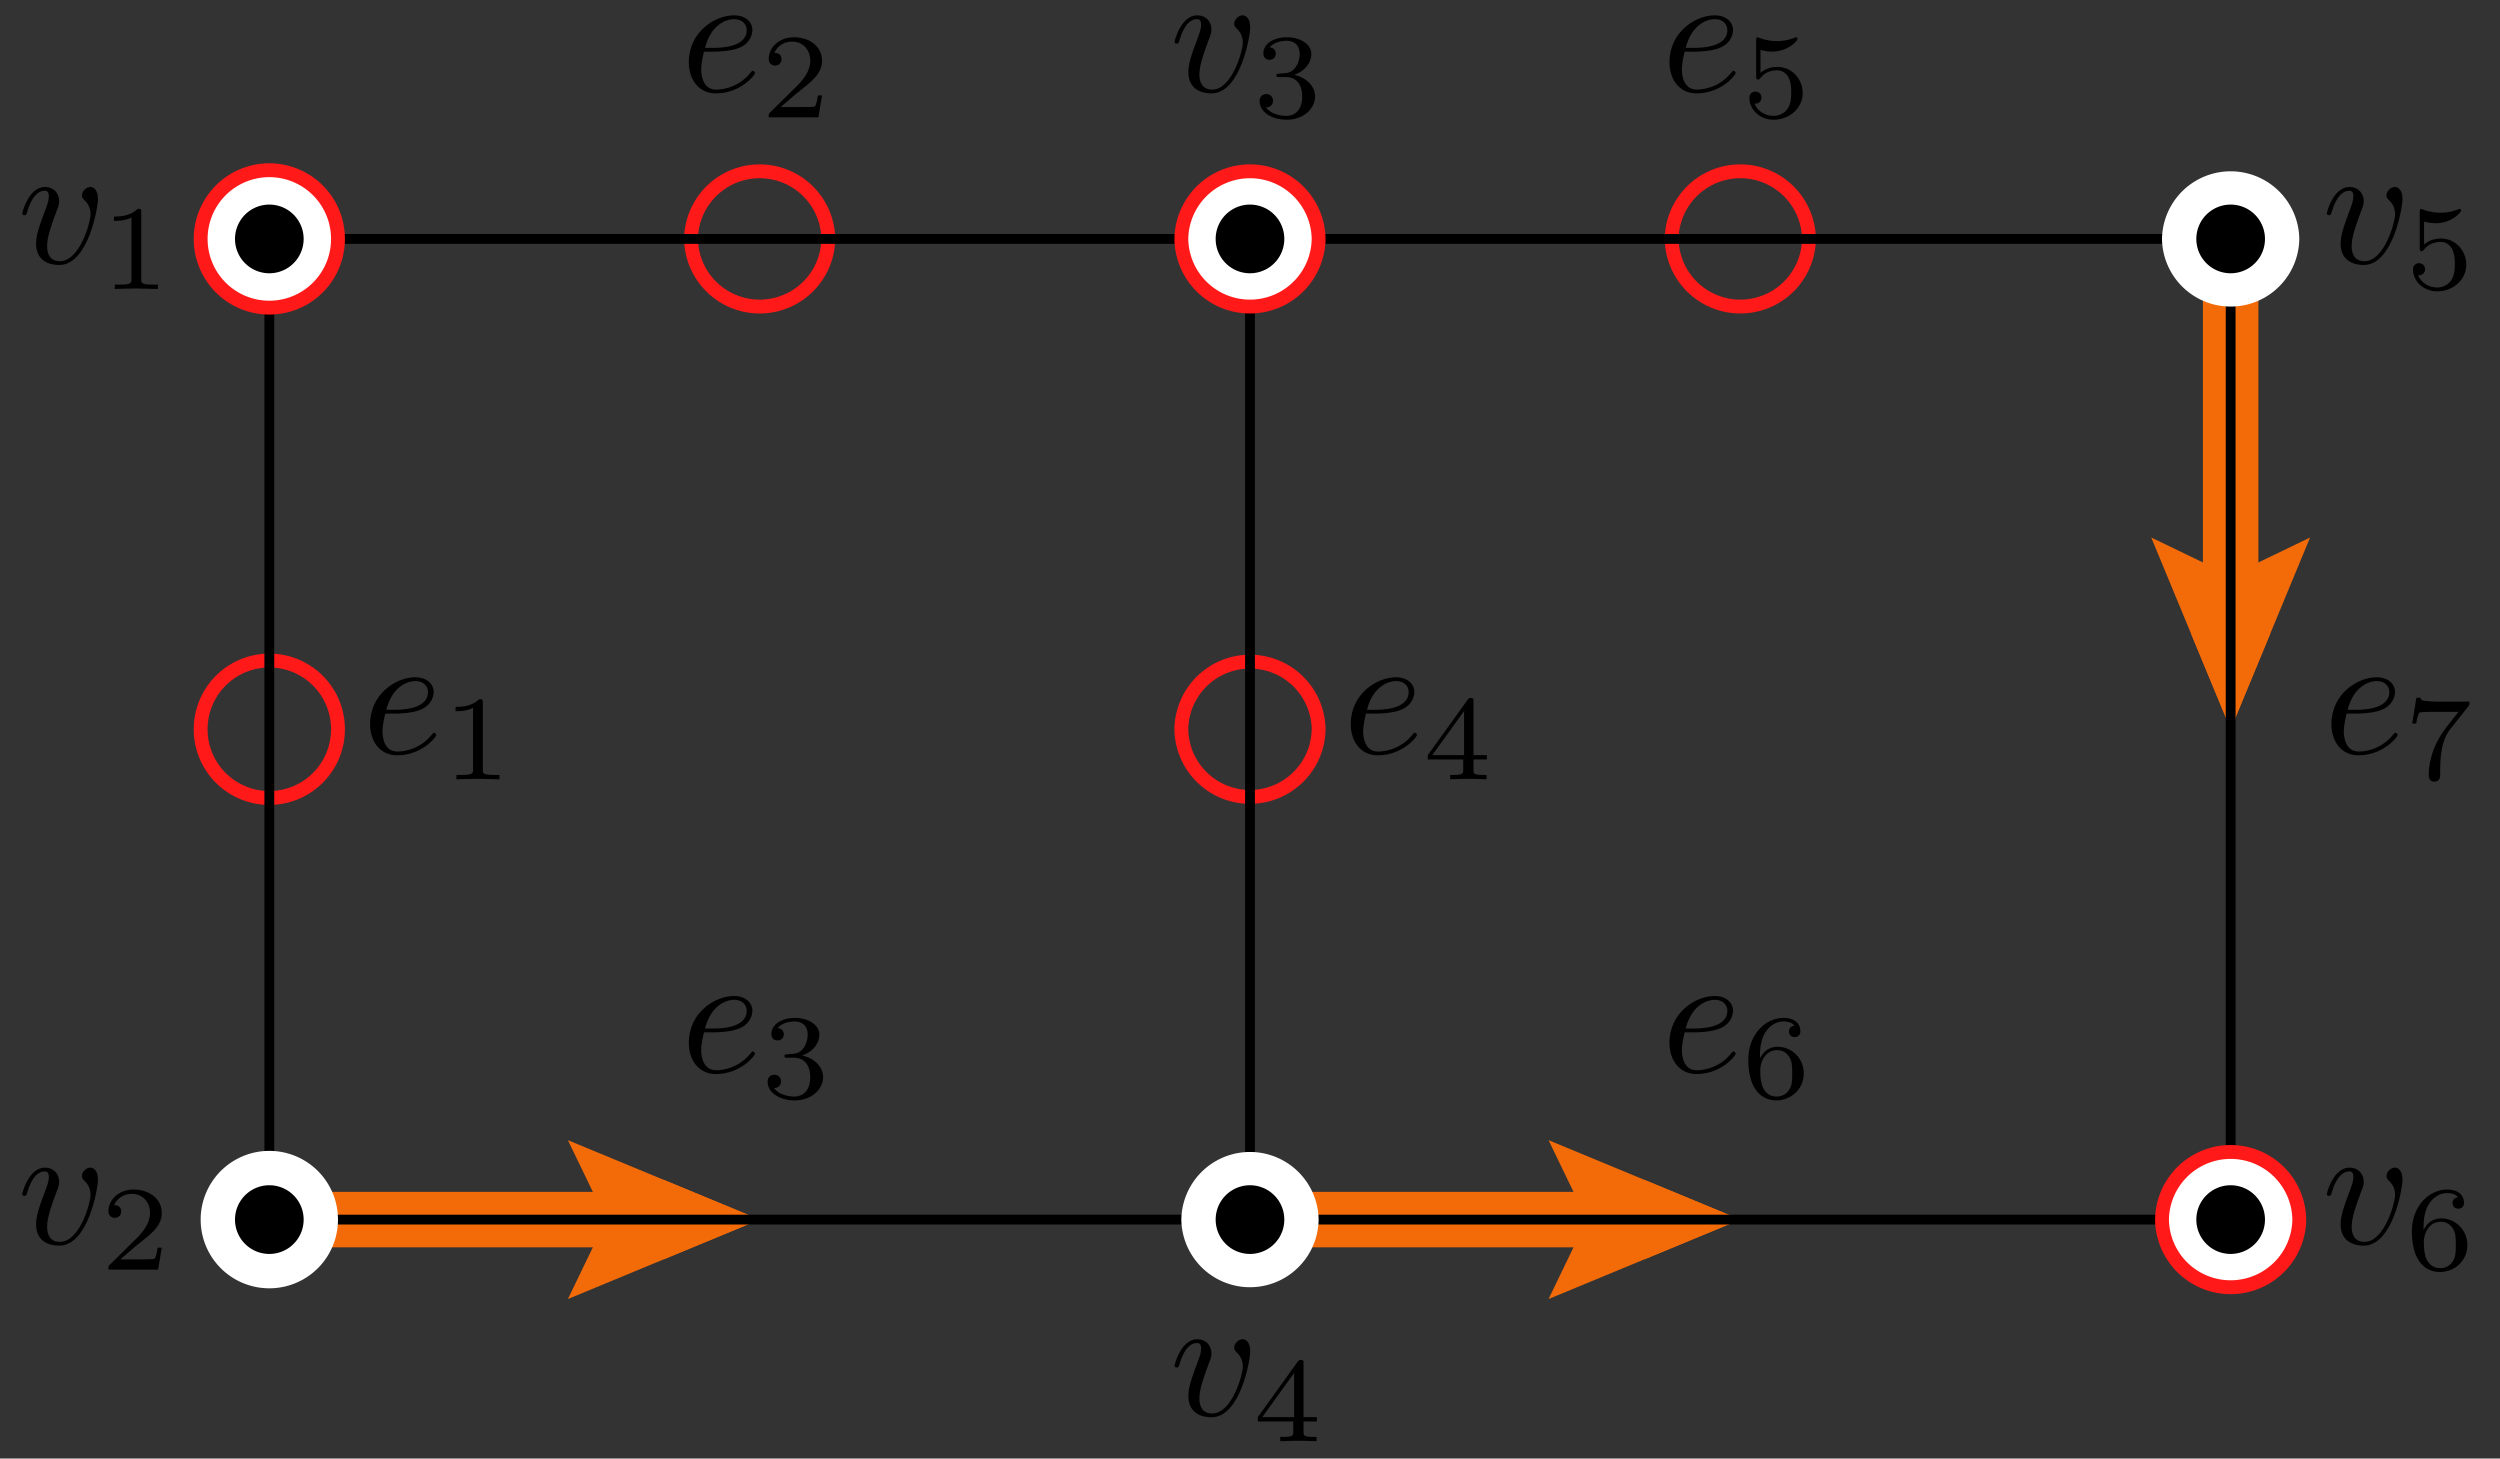<?xml version="1.0" encoding="utf-8"?>
<svg xmlns="http://www.w3.org/2000/svg" y="-13.813pt" version="1.1" fill="none" stroke-miterlimit="10" width="144.527pt" x="-15.57pt" stroke-width="0.567" viewBox="-15.57 -13.813 144.527 84.319" height="84.319pt">
 <rect x="-15.57" y="-13.813" width="144.527" height="84.319" fill="#333333" stroke="none"/>
 <g stroke-width="0.802">
  <path stroke="#ff1919" d="M3.969 28.346L3.969 28.34A3.969 3.969 0 0 0 -3.969 28.346A3.969 3.969 0 0 0 3.969 28.353Z"/>
 </g>
 <path stroke="black" d="M0 -0L0 56.693"/>
 <g transform="matrix(1,0,0,1,9.921,28.346)">
  <path fill="black" d="M-4.096 1.398M-2.691 -0.904C-2.402 -0.904 -1.665 -0.924 -1.167 -1.133C-0.469 -1.432 -0.42 -2.02 -0.42 -2.159C-0.42 -2.597 -0.798 -3.006 -1.486 -3.006C-2.591 -3.006 -4.096 -2.04 -4.096 -0.296C-4.096 0.72 -3.508 1.507 -2.532 1.507C-1.107 1.507 -0.27 0.451 -0.27 0.332C-0.27 0.272 -0.33 0.202 -0.39 0.202C-0.44 0.202 -0.459 0.222 -0.519 0.302C-1.306 1.288 -2.392 1.288 -2.512 1.288C-3.289 1.288 -3.379 0.451 -3.379 0.132C-3.379 0.013 -3.369 -0.296 -3.219 -0.904ZM-3.219 -0.904M-3.159 -1.123C-2.771 -2.637 -1.745 -2.787 -1.486 -2.787C-1.017 -2.787 -0.748 -2.498 -0.748 -2.159C-0.748 -1.123 -2.342 -1.123 -2.751 -1.123ZM-2.751 -1.123"/>
  <path fill="black" d="M0.845 2.892M2.421 -1.543C2.421 -1.732 2.407 -1.739 2.212 -1.739C1.765 -1.299 1.131 -1.292 0.845 -1.292L0.845 -1.041C1.012 -1.041 1.473 -1.041 1.856 -1.237L1.856 2.32C1.856 2.55 1.856 2.641 1.159 2.641L0.894 2.641L0.894 2.892C1.019 2.885 1.877 2.864 2.135 2.864C2.351 2.864 3.23 2.885 3.383 2.892L3.383 2.641L3.118 2.641C2.421 2.641 2.421 2.55 2.421 2.32ZM2.421 2.32"/>
 </g>
 <g stroke-width="0.802">
  <path stroke="#ff1919" d="M32.315 -0L32.315 -0.007A3.969 3.969 0 0 0 24.378 -2.24837e-15A3.969 3.969 0 0 0 32.315 0.007Z"/>
 </g>
 <path stroke="black" d="M0 -0L56.693 -0"/>
 <g transform="matrix(1,0,0,1,28.346,-9.921)">
  <path fill="black" d="M-4.096 1.398M-2.691 -0.904C-2.402 -0.904 -1.665 -0.924 -1.167 -1.133C-0.469 -1.432 -0.42 -2.02 -0.42 -2.159C-0.42 -2.597 -0.798 -3.006 -1.486 -3.006C-2.591 -3.006 -4.096 -2.04 -4.096 -0.296C-4.096 0.72 -3.508 1.507 -2.532 1.507C-1.107 1.507 -0.27 0.451 -0.27 0.332C-0.27 0.272 -0.33 0.202 -0.39 0.202C-0.44 0.202 -0.459 0.222 -0.519 0.302C-1.306 1.288 -2.392 1.288 -2.512 1.288C-3.289 1.288 -3.379 0.451 -3.379 0.132C-3.379 0.013 -3.369 -0.296 -3.219 -0.904ZM-3.219 -0.904M-3.159 -1.123C-2.771 -2.637 -1.745 -2.787 -1.486 -2.787C-1.017 -2.787 -0.748 -2.498 -0.748 -2.159C-0.748 -1.123 -2.342 -1.123 -2.751 -1.123ZM-2.751 -1.123"/>
  <path fill="black" d="M0.524 2.892M3.607 1.623L3.369 1.623C3.349 1.776 3.279 2.188 3.188 2.257C3.132 2.299 2.595 2.299 2.498 2.299L1.215 2.299C1.947 1.651 2.191 1.455 2.609 1.128C3.125 0.716 3.607 0.284 3.607 -0.379C3.607 -1.223 2.867 -1.739 1.975 -1.739C1.11 -1.739 0.524 -1.132 0.524 -0.49C0.524 -0.135 0.824 -0.1 0.894 -0.1C1.061 -0.1 1.263 -0.218 1.263 -0.469C1.263 -0.595 1.215 -0.839 0.852 -0.839C1.068 -1.334 1.542 -1.488 1.87 -1.488C2.567 -1.488 2.93 -0.944 2.93 -0.379C2.93 0.228 2.498 0.709 2.275 0.96L0.594 2.62C0.524 2.683 0.524 2.697 0.524 2.892L3.397 2.892ZM3.397 2.892"/>
 </g>
 <g stroke-width="3.207">
  <path stroke="#f36b08" d="M0 56.693L19.477 56.693"/>
  <g stroke-linecap="butt" stroke-dasharray="none">
   <path fill="#f36b08" d="M22.803 54.397L28.346 56.693L22.803 58.989L23.912 56.693Z"/>
  </g>
  <g stroke-linecap="butt" stroke-dasharray="none">
   <path fill="#f36b08" d="M17.26 52.101L28.346 56.693L17.26 61.285L19.477 56.693Z"/>
  </g>
 </g>
 <path stroke="black" d="M0 56.693L56.693 56.693"/>
 <g transform="matrix(1,0,0,1,28.346,46.772)">
  <path fill="black" d="M-4.096 1.398M-2.691 -0.904C-2.402 -0.904 -1.665 -0.924 -1.167 -1.133C-0.469 -1.432 -0.42 -2.02 -0.42 -2.159C-0.42 -2.597 -0.798 -3.006 -1.486 -3.006C-2.591 -3.006 -4.096 -2.04 -4.096 -0.296C-4.096 0.72 -3.508 1.507 -2.532 1.507C-1.107 1.507 -0.27 0.451 -0.27 0.332C-0.27 0.272 -0.33 0.202 -0.39 0.202C-0.44 0.202 -0.459 0.222 -0.519 0.302C-1.306 1.288 -2.392 1.288 -2.512 1.288C-3.289 1.288 -3.379 0.451 -3.379 0.132C-3.379 0.013 -3.369 -0.296 -3.219 -0.904ZM-3.219 -0.904M-3.159 -1.123C-2.771 -2.637 -1.745 -2.787 -1.486 -2.787C-1.017 -2.787 -0.748 -2.498 -0.748 -2.159C-0.748 -1.123 -2.342 -1.123 -2.751 -1.123ZM-2.751 -1.123"/>
  <path fill="black" d="M0.461 2.892M1.989 0.563C2.533 0.563 2.923 0.939 2.923 1.685C2.923 2.55 2.421 2.808 2.017 2.808C1.738 2.808 1.124 2.732 0.831 2.32C1.159 2.306 1.235 2.076 1.235 1.93C1.235 1.706 1.068 1.546 0.852 1.546C0.657 1.546 0.461 1.665 0.461 1.95C0.461 2.606 1.187 3.031 2.03 3.031C3 3.031 3.669 2.383 3.669 1.685C3.669 1.141 3.223 0.598 2.456 0.437C3.188 0.172 3.453 -0.351 3.453 -0.776C3.453 -1.327 2.818 -1.739 2.044 -1.739C1.27 -1.739 0.678 -1.362 0.678 -0.804C0.678 -0.567 0.831 -0.435 1.04 -0.435C1.256 -0.435 1.396 -0.595 1.396 -0.79C1.396 -0.993 1.256 -1.139 1.04 -1.153C1.284 -1.46 1.765 -1.536 2.023 -1.536C2.337 -1.536 2.777 -1.383 2.777 -0.776C2.777 -0.483 2.679 -0.163 2.498 0.054C2.268 0.319 2.072 0.333 1.724 0.353C1.549 0.367 1.535 0.367 1.5 0.374C1.486 0.374 1.431 0.388 1.431 0.465C1.431 0.563 1.493 0.563 1.612 0.563ZM1.612 0.563"/>
 </g>
 <g stroke-width="0.802">
  <path stroke="#ff1919" d="M60.661 28.346L60.661 28.34A3.969 3.969 0 0 0 52.724 28.346A3.969 3.969 0 0 0 60.661 28.353Z"/>
 </g>
 <path stroke="black" d="M56.693 -0L56.693 56.693"/>
 <g transform="matrix(1,0,0,1,66.614,28.346)">
  <path fill="black" d="M-4.096 1.398M-2.691 -0.904C-2.402 -0.904 -1.665 -0.924 -1.167 -1.133C-0.469 -1.432 -0.42 -2.02 -0.42 -2.159C-0.42 -2.597 -0.798 -3.006 -1.486 -3.006C-2.591 -3.006 -4.096 -2.04 -4.096 -0.296C-4.096 0.72 -3.508 1.507 -2.532 1.507C-1.107 1.507 -0.27 0.451 -0.27 0.332C-0.27 0.272 -0.33 0.202 -0.39 0.202C-0.44 0.202 -0.459 0.222 -0.519 0.302C-1.306 1.288 -2.392 1.288 -2.512 1.288C-3.289 1.288 -3.379 0.451 -3.379 0.132C-3.379 0.013 -3.369 -0.296 -3.219 -0.904ZM-3.219 -0.904M-3.159 -1.123C-2.771 -2.637 -1.745 -2.787 -1.486 -2.787C-1.017 -2.787 -0.748 -2.498 -0.748 -2.159C-0.748 -1.123 -2.342 -1.123 -2.751 -1.123ZM-2.751 -1.123"/>
  <path fill="black" d="M0.357 2.892M3.774 1.748L3.774 1.497L3 1.497L3 -1.613C3 -1.76 3 -1.808 2.846 -1.808C2.763 -1.808 2.735 -1.808 2.665 -1.711L0.357 1.497L0.357 1.748L2.407 1.748L2.407 2.32C2.407 2.557 2.407 2.641 1.842 2.641L1.654 2.641L1.654 2.892C2.003 2.878 2.449 2.864 2.7 2.864C2.958 2.864 3.404 2.878 3.753 2.892L3.753 2.641L3.565 2.641C3 2.641 3 2.557 3 2.32L3 1.748ZM3 1.748M2.456 -1.055L2.456 1.497L0.615 1.497ZM0.615 1.497"/>
 </g>
 <g stroke-width="0.802">
  <path stroke="#ff1919" d="M89.008 -0L89.008 -0.007A3.969 3.969 0 0 0 81.071 -2.24837e-15A3.969 3.969 0 0 0 89.008 0.007Z"/>
 </g>
 <path stroke="black" d="M56.693 -0L113.386 -0"/>
 <g transform="matrix(1,0,0,1,85.039,-9.921)">
  <path fill="black" d="M-4.096 1.398M-2.691 -0.904C-2.402 -0.904 -1.665 -0.924 -1.167 -1.133C-0.469 -1.432 -0.42 -2.02 -0.42 -2.159C-0.42 -2.597 -0.798 -3.006 -1.486 -3.006C-2.591 -3.006 -4.096 -2.04 -4.096 -0.296C-4.096 0.72 -3.508 1.507 -2.532 1.507C-1.107 1.507 -0.27 0.451 -0.27 0.332C-0.27 0.272 -0.33 0.202 -0.39 0.202C-0.44 0.202 -0.459 0.222 -0.519 0.302C-1.306 1.288 -2.392 1.288 -2.512 1.288C-3.289 1.288 -3.379 0.451 -3.379 0.132C-3.379 0.013 -3.369 -0.296 -3.219 -0.904ZM-3.219 -0.904M-3.159 -1.123C-2.771 -2.637 -1.745 -2.787 -1.486 -2.787C-1.017 -2.787 -0.748 -2.498 -0.748 -2.159C-0.748 -1.123 -2.342 -1.123 -2.751 -1.123ZM-2.751 -1.123"/>
  <path fill="black" d="M0.524 2.892M1.166 -0.999C1.521 -0.909 1.731 -0.909 1.842 -0.909C2.763 -0.909 3.307 -1.536 3.307 -1.641C3.307 -1.718 3.258 -1.739 3.223 -1.739C3.209 -1.739 3.195 -1.739 3.167 -1.718C3 -1.655 2.63 -1.516 2.114 -1.516C1.919 -1.516 1.549 -1.529 1.096 -1.704C1.026 -1.739 1.012 -1.739 1.005 -1.739C0.915 -1.739 0.915 -1.662 0.915 -1.55L0.915 0.507C0.915 0.625 0.915 0.709 1.026 0.709C1.089 0.709 1.096 0.695 1.166 0.611C1.466 0.228 1.891 0.172 2.135 0.172C2.553 0.172 2.742 0.507 2.777 0.563C2.902 0.793 2.944 1.058 2.944 1.462C2.944 1.671 2.944 2.083 2.735 2.39C2.56 2.641 2.261 2.808 1.919 2.808C1.466 2.808 0.998 2.557 0.824 2.097C1.089 2.118 1.221 1.943 1.221 1.755C1.221 1.455 0.963 1.4 0.873 1.4C0.859 1.4 0.524 1.4 0.524 1.776C0.524 2.404 1.096 3.031 1.933 3.031C2.825 3.031 3.607 2.369 3.607 1.49C3.607 0.702 3.007 -0.023 2.142 -0.023C1.835 -0.023 1.473 0.054 1.166 0.319ZM1.166 0.319"/>
 </g>
 <g stroke-width="3.207">
  <path stroke="#f36b08" d="M56.693 56.693L76.17 56.693"/>
  <g stroke-linecap="butt" stroke-dasharray="none">
   <path fill="#f36b08" d="M79.496 54.397L85.039 56.693L79.496 58.989L80.605 56.693Z"/>
  </g>
  <g stroke-linecap="butt" stroke-dasharray="none">
   <path fill="#f36b08" d="M73.953 52.101L85.039 56.693L73.953 61.285L76.17 56.693Z"/>
  </g>
 </g>
 <path stroke="black" d="M56.693 56.693L113.386 56.693"/>
 <g transform="matrix(1,0,0,1,85.039,46.772)">
  <path fill="black" d="M-4.096 1.398M-2.691 -0.904C-2.402 -0.904 -1.665 -0.924 -1.167 -1.133C-0.469 -1.432 -0.42 -2.02 -0.42 -2.159C-0.42 -2.597 -0.798 -3.006 -1.486 -3.006C-2.591 -3.006 -4.096 -2.04 -4.096 -0.296C-4.096 0.72 -3.508 1.507 -2.532 1.507C-1.107 1.507 -0.27 0.451 -0.27 0.332C-0.27 0.272 -0.33 0.202 -0.39 0.202C-0.44 0.202 -0.459 0.222 -0.519 0.302C-1.306 1.288 -2.392 1.288 -2.512 1.288C-3.289 1.288 -3.379 0.451 -3.379 0.132C-3.379 0.013 -3.369 -0.296 -3.219 -0.904ZM-3.219 -0.904M-3.159 -1.123C-2.771 -2.637 -1.745 -2.787 -1.486 -2.787C-1.017 -2.787 -0.748 -2.498 -0.748 -2.159C-0.748 -1.123 -2.342 -1.123 -2.751 -1.123ZM-2.751 -1.123"/>
  <path fill="black" d="M0.461 2.892M1.131 0.611C1.131 0.04 1.18 -0.476 1.445 -0.902C1.682 -1.278 2.058 -1.536 2.505 -1.536C2.714 -1.536 2.993 -1.481 3.132 -1.292C2.958 -1.278 2.812 -1.16 2.812 -0.958C2.812 -0.783 2.93 -0.63 3.139 -0.63C3.349 -0.63 3.474 -0.769 3.474 -0.972C3.474 -1.376 3.181 -1.739 2.491 -1.739C1.486 -1.739 0.461 -0.818 0.461 0.681C0.461 2.487 1.312 3.031 2.079 3.031C2.93 3.031 3.669 2.383 3.669 1.469C3.669 0.584 2.965 -0.072 2.149 -0.072C1.591 -0.072 1.284 0.298 1.131 0.611ZM1.131 0.611M2.079 2.808C1.731 2.808 1.459 2.606 1.312 2.299C1.208 2.09 1.152 1.741 1.152 1.323C1.152 0.646 1.556 0.123 2.114 0.123C2.435 0.123 2.651 0.249 2.825 0.507C2.993 0.772 3 1.065 3 1.469C3 1.867 3 2.16 2.812 2.432C2.644 2.676 2.421 2.808 2.079 2.808ZM2.079 2.808"/>
 </g>
 <g stroke-width="3.207">
  <path stroke="#f36b08" d="M113.386 -0L113.386 19.477"/>
  <g stroke-linecap="butt" stroke-dasharray="none">
   <path fill="#f36b08" d="M115.682 22.803L113.386 28.346L111.09 22.803L113.386 23.912Z"/>
  </g>
  <g stroke-linecap="butt" stroke-dasharray="none">
   <path fill="#f36b08" d="M117.978 17.26L113.386 28.346L108.794 17.26L113.386 19.477Z"/>
  </g>
 </g>
 <path stroke="black" d="M113.386 -0L113.386 56.693"/>
 <g transform="matrix(1,0,0,1,123.307,28.346)">
  <path fill="black" d="M-4.096 1.398M-2.691 -0.904C-2.402 -0.904 -1.665 -0.924 -1.167 -1.133C-0.469 -1.432 -0.42 -2.02 -0.42 -2.159C-0.42 -2.597 -0.798 -3.006 -1.486 -3.006C-2.591 -3.006 -4.096 -2.04 -4.096 -0.296C-4.096 0.72 -3.508 1.507 -2.532 1.507C-1.107 1.507 -0.27 0.451 -0.27 0.332C-0.27 0.272 -0.33 0.202 -0.39 0.202C-0.44 0.202 -0.459 0.222 -0.519 0.302C-1.306 1.288 -2.392 1.288 -2.512 1.288C-3.289 1.288 -3.379 0.451 -3.379 0.132C-3.379 0.013 -3.369 -0.296 -3.219 -0.904ZM-3.219 -0.904M-3.159 -1.123C-2.771 -2.637 -1.745 -2.787 -1.486 -2.787C-1.017 -2.787 -0.748 -2.498 -0.748 -2.159C-0.748 -1.123 -2.342 -1.123 -2.751 -1.123ZM-2.751 -1.123"/>
  <path fill="black" d="M0.573 2.892M3.816 -1.32C3.885 -1.404 3.885 -1.418 3.885 -1.599L2.058 -1.599C1.779 -1.599 1.703 -1.606 1.452 -1.627C1.089 -1.655 1.075 -1.704 1.054 -1.822L0.817 -1.822L0.573 -0.33L0.81 -0.33C0.824 -0.435 0.894 -0.895 1.005 -0.965C1.061 -1.006 1.626 -1.006 1.731 -1.006L3.251 -1.006C3.028 -0.714 2.672 -0.281 2.526 -0.086C1.612 1.114 1.528 2.222 1.528 2.634C1.528 2.711 1.528 3.031 1.856 3.031C2.191 3.031 2.191 2.718 2.191 2.627L2.191 2.348C2.191 0.995 2.47 0.374 2.77 -0.002ZM2.77 -0.002"/>
 </g>
 <g>
  <path fill="#fff" d="M3.969 -0L3.969 -0.007A3.969 3.969 0 0 0 -3.969 -2.24837e-15A3.969 3.969 0 0 0 3.969 0.007Z"/>
 </g>
 <g stroke-width="0.802">
  <path stroke="#ff1919" d="M3.969 -0L3.969 -0.007A3.969 3.969 0 0 0 -3.969 -2.24837e-15A3.969 3.969 0 0 0 3.969 0.007Z"/>
 </g>
 <path fill="black" d="M1.984 -0L1.984 -0.003A1.984 1.984 0 0 0 -1.984 -1.12419e-15A1.984 1.984 0 0 0 1.984 0.003Z"/>
 <g transform="matrix(1,0,0,1,-9.921,-0)">
  <path fill="black" d="M-4.36 1.398M0.013 -2.309C0.013 -2.847 -0.246 -3.006 -0.425 -3.006C-0.674 -3.006 -0.913 -2.747 -0.913 -2.528C-0.913 -2.398 -0.863 -2.338 -0.754 -2.229C-0.545 -2.03 -0.415 -1.771 -0.415 -1.412C-0.415 -0.993 -1.023 1.288 -2.188 1.288C-2.697 1.288 -2.926 0.939 -2.926 0.421C-2.926 -0.137 -2.657 -0.864 -2.348 -1.691C-2.278 -1.86 -2.228 -2 -2.228 -2.189C-2.228 -2.637 -2.547 -3.006 -3.045 -3.006C-3.982 -3.006 -4.36 -1.561 -4.36 -1.472C-4.36 -1.372 -4.261 -1.372 -4.241 -1.372C-4.141 -1.372 -4.131 -1.392 -4.081 -1.551C-3.792 -2.558 -3.364 -2.787 -3.075 -2.787C-2.995 -2.787 -2.826 -2.787 -2.826 -2.468C-2.826 -2.219 -2.926 -1.95 -2.995 -1.771C-3.434 -0.615 -3.563 -0.157 -3.563 0.272C-3.563 1.348 -2.687 1.507 -2.228 1.507C-0.555 1.507 0.013 -1.79 0.013 -2.309ZM0.013 -2.309"/>
  <path fill="black" d="M0.94 2.892M2.516 -1.543C2.516 -1.732 2.502 -1.739 2.307 -1.739C1.861 -1.299 1.226 -1.292 0.94 -1.292L0.94 -1.041C1.107 -1.041 1.568 -1.041 1.951 -1.237L1.951 2.32C1.951 2.55 1.951 2.641 1.254 2.641L0.989 2.641L0.989 2.892C1.114 2.885 1.972 2.864 2.23 2.864C2.446 2.864 3.325 2.885 3.479 2.892L3.479 2.641L3.214 2.641C2.516 2.641 2.516 2.55 2.516 2.32ZM2.516 2.32"/>
 </g>
 <g>
  <path fill="#fff" d="M3.969 56.693L3.969 56.686A3.969 3.969 0 0 0 -3.969 56.693A3.969 3.969 0 0 0 3.969 56.7Z"/>
 </g>
 <path fill="black" d="M1.984 56.693L1.984 56.69A1.984 1.984 0 0 0 -1.984 56.693A1.984 1.984 0 0 0 1.984 56.696Z"/>
 <g transform="matrix(1,0,0,1,-9.921,56.693)">
  <path fill="black" d="M-4.36 1.398M0.013 -2.309C0.013 -2.847 -0.246 -3.006 -0.425 -3.006C-0.674 -3.006 -0.913 -2.747 -0.913 -2.528C-0.913 -2.398 -0.863 -2.338 -0.754 -2.229C-0.545 -2.03 -0.415 -1.771 -0.415 -1.412C-0.415 -0.993 -1.023 1.288 -2.188 1.288C-2.697 1.288 -2.926 0.939 -2.926 0.421C-2.926 -0.137 -2.657 -0.864 -2.348 -1.691C-2.278 -1.86 -2.228 -2 -2.228 -2.189C-2.228 -2.637 -2.547 -3.006 -3.045 -3.006C-3.982 -3.006 -4.36 -1.561 -4.36 -1.472C-4.36 -1.372 -4.261 -1.372 -4.241 -1.372C-4.141 -1.372 -4.131 -1.392 -4.081 -1.551C-3.792 -2.558 -3.364 -2.787 -3.075 -2.787C-2.995 -2.787 -2.826 -2.787 -2.826 -2.468C-2.826 -2.219 -2.926 -1.95 -2.995 -1.771C-3.434 -0.615 -3.563 -0.157 -3.563 0.272C-3.563 1.348 -2.687 1.507 -2.228 1.507C-0.555 1.507 0.013 -1.79 0.013 -2.309ZM0.013 -2.309"/>
  <path fill="black" d="M0.619 2.892M3.702 1.623L3.465 1.623C3.444 1.776 3.374 2.188 3.283 2.257C3.227 2.299 2.69 2.299 2.593 2.299L1.31 2.299C2.042 1.651 2.286 1.455 2.704 1.128C3.22 0.716 3.702 0.284 3.702 -0.379C3.702 -1.223 2.962 -1.739 2.07 -1.739C1.205 -1.739 0.619 -1.132 0.619 -0.49C0.619 -0.135 0.919 -0.1 0.989 -0.1C1.156 -0.1 1.358 -0.218 1.358 -0.469C1.358 -0.595 1.31 -0.839 0.947 -0.839C1.163 -1.334 1.637 -1.488 1.965 -1.488C2.663 -1.488 3.025 -0.944 3.025 -0.379C3.025 0.228 2.593 0.709 2.37 0.96L0.689 2.62C0.619 2.683 0.619 2.697 0.619 2.892L3.492 2.892ZM3.492 2.892"/>
 </g>
 <g>
  <path fill="#fff" d="M60.661 -0L60.661 -0.007A3.969 3.969 0 0 0 52.724 -2.24837e-15A3.969 3.969 0 0 0 60.661 0.007Z"/>
 </g>
 <g stroke-width="0.802">
  <path stroke="#ff1919" d="M60.661 -0L60.661 -0.007A3.969 3.969 0 0 0 52.724 -2.24837e-15A3.969 3.969 0 0 0 60.661 0.007Z"/>
 </g>
 <path fill="black" d="M58.677 -0L58.677 -0.003A1.984 1.984 0 0 0 54.709 -1.12419e-15A1.984 1.984 0 0 0 58.677 0.003Z"/>
 <g transform="matrix(1,0,0,1,56.693,-9.921)">
  <path fill="black" d="M-4.36 1.398M0.013 -2.309C0.013 -2.847 -0.246 -3.006 -0.425 -3.006C-0.674 -3.006 -0.913 -2.747 -0.913 -2.528C-0.913 -2.398 -0.863 -2.338 -0.754 -2.229C-0.545 -2.03 -0.415 -1.771 -0.415 -1.412C-0.415 -0.993 -1.023 1.288 -2.188 1.288C-2.697 1.288 -2.926 0.939 -2.926 0.421C-2.926 -0.137 -2.657 -0.864 -2.348 -1.691C-2.278 -1.86 -2.228 -2 -2.228 -2.189C-2.228 -2.637 -2.547 -3.006 -3.045 -3.006C-3.982 -3.006 -4.36 -1.561 -4.36 -1.472C-4.36 -1.372 -4.261 -1.372 -4.241 -1.372C-4.141 -1.372 -4.131 -1.392 -4.081 -1.551C-3.792 -2.558 -3.364 -2.787 -3.075 -2.787C-2.995 -2.787 -2.826 -2.787 -2.826 -2.468C-2.826 -2.219 -2.926 -1.95 -2.995 -1.771C-3.434 -0.615 -3.563 -0.157 -3.563 0.272C-3.563 1.348 -2.687 1.507 -2.228 1.507C-0.555 1.507 0.013 -1.79 0.013 -2.309ZM0.013 -2.309"/>
  <path fill="black" d="M0.556 2.892M2.084 0.563C2.628 0.563 3.018 0.939 3.018 1.685C3.018 2.55 2.516 2.808 2.112 2.808C1.833 2.808 1.219 2.732 0.926 2.32C1.254 2.306 1.331 2.076 1.331 1.93C1.331 1.706 1.163 1.546 0.947 1.546C0.752 1.546 0.556 1.665 0.556 1.95C0.556 2.606 1.282 3.031 2.126 3.031C3.095 3.031 3.764 2.383 3.764 1.685C3.764 1.141 3.318 0.598 2.551 0.437C3.283 0.172 3.548 -0.351 3.548 -0.776C3.548 -1.327 2.914 -1.739 2.14 -1.739C1.365 -1.739 0.773 -1.362 0.773 -0.804C0.773 -0.567 0.926 -0.435 1.135 -0.435C1.351 -0.435 1.491 -0.595 1.491 -0.79C1.491 -0.993 1.351 -1.139 1.135 -1.153C1.379 -1.46 1.861 -1.536 2.119 -1.536C2.432 -1.536 2.872 -1.383 2.872 -0.776C2.872 -0.483 2.774 -0.163 2.593 0.054C2.363 0.319 2.167 0.333 1.819 0.353C1.644 0.367 1.63 0.367 1.596 0.374C1.582 0.374 1.526 0.388 1.526 0.465C1.526 0.563 1.589 0.563 1.707 0.563ZM1.707 0.563"/>
 </g>
 <g>
  <path fill="#fff" d="M60.661 56.693L60.661 56.686A3.969 3.969 0 0 0 52.724 56.693A3.969 3.969 0 0 0 60.661 56.7Z"/>
 </g>
 <path fill="black" d="M58.677 56.693L58.677 56.69A1.984 1.984 0 0 0 54.709 56.693A1.984 1.984 0 0 0 58.677 56.696Z"/>
 <g transform="matrix(1,0,0,1,56.693,66.614)">
  <path fill="black" d="M-4.36 1.398M0.013 -2.309C0.013 -2.847 -0.246 -3.006 -0.425 -3.006C-0.674 -3.006 -0.913 -2.747 -0.913 -2.528C-0.913 -2.398 -0.863 -2.338 -0.754 -2.229C-0.545 -2.03 -0.415 -1.771 -0.415 -1.412C-0.415 -0.993 -1.023 1.288 -2.188 1.288C-2.697 1.288 -2.926 0.939 -2.926 0.421C-2.926 -0.137 -2.657 -0.864 -2.348 -1.691C-2.278 -1.86 -2.228 -2 -2.228 -2.189C-2.228 -2.637 -2.547 -3.006 -3.045 -3.006C-3.982 -3.006 -4.36 -1.561 -4.36 -1.472C-4.36 -1.372 -4.261 -1.372 -4.241 -1.372C-4.141 -1.372 -4.131 -1.392 -4.081 -1.551C-3.792 -2.558 -3.364 -2.787 -3.075 -2.787C-2.995 -2.787 -2.826 -2.787 -2.826 -2.468C-2.826 -2.219 -2.926 -1.95 -2.995 -1.771C-3.434 -0.615 -3.563 -0.157 -3.563 0.272C-3.563 1.348 -2.687 1.507 -2.228 1.507C-0.555 1.507 0.013 -1.79 0.013 -2.309ZM0.013 -2.309"/>
  <path fill="black" d="M0.452 2.892M3.869 1.748L3.869 1.497L3.095 1.497L3.095 -1.613C3.095 -1.76 3.095 -1.808 2.942 -1.808C2.858 -1.808 2.83 -1.808 2.76 -1.711L0.452 1.497L0.452 1.748L2.502 1.748L2.502 2.32C2.502 2.557 2.502 2.641 1.937 2.641L1.749 2.641L1.749 2.892C2.098 2.878 2.544 2.864 2.795 2.864C3.053 2.864 3.499 2.878 3.848 2.892L3.848 2.641L3.66 2.641C3.095 2.641 3.095 2.557 3.095 2.32L3.095 1.748ZM3.095 1.748M2.551 -1.055L2.551 1.497L0.71 1.497ZM0.71 1.497"/>
 </g>
 <g>
  <path fill="#fff" d="M117.354 -0L117.354 -0.007A3.969 3.969 0 0 0 109.417 -2.24837e-15A3.969 3.969 0 0 0 117.354 0.007Z"/>
 </g>
 <path fill="black" d="M115.37 -0L115.37 -0.003A1.984 1.984 0 0 0 111.402 -1.12419e-15A1.984 1.984 0 0 0 115.37 0.003Z"/>
 <g transform="matrix(1,0,0,1,123.307,-0)">
  <path fill="black" d="M-4.36 1.398M0.013 -2.309C0.013 -2.847 -0.246 -3.006 -0.425 -3.006C-0.674 -3.006 -0.913 -2.747 -0.913 -2.528C-0.913 -2.398 -0.863 -2.338 -0.754 -2.229C-0.545 -2.03 -0.415 -1.771 -0.415 -1.412C-0.415 -0.993 -1.023 1.288 -2.188 1.288C-2.697 1.288 -2.926 0.939 -2.926 0.421C-2.926 -0.137 -2.657 -0.864 -2.348 -1.691C-2.278 -1.86 -2.228 -2 -2.228 -2.189C-2.228 -2.637 -2.547 -3.006 -3.045 -3.006C-3.982 -3.006 -4.36 -1.561 -4.36 -1.472C-4.36 -1.372 -4.261 -1.372 -4.241 -1.372C-4.141 -1.372 -4.131 -1.392 -4.081 -1.551C-3.792 -2.558 -3.364 -2.787 -3.075 -2.787C-2.995 -2.787 -2.826 -2.787 -2.826 -2.468C-2.826 -2.219 -2.926 -1.95 -2.995 -1.771C-3.434 -0.615 -3.563 -0.157 -3.563 0.272C-3.563 1.348 -2.687 1.507 -2.228 1.507C-0.555 1.507 0.013 -1.79 0.013 -2.309ZM0.013 -2.309"/>
  <path fill="black" d="M0.619 2.892M1.261 -0.999C1.617 -0.909 1.826 -0.909 1.937 -0.909C2.858 -0.909 3.402 -1.536 3.402 -1.641C3.402 -1.718 3.353 -1.739 3.318 -1.739C3.304 -1.739 3.29 -1.739 3.262 -1.718C3.095 -1.655 2.725 -1.516 2.209 -1.516C2.014 -1.516 1.644 -1.529 1.191 -1.704C1.121 -1.739 1.107 -1.739 1.1 -1.739C1.01 -1.739 1.01 -1.662 1.01 -1.55L1.01 0.507C1.01 0.625 1.01 0.709 1.121 0.709C1.184 0.709 1.191 0.695 1.261 0.611C1.561 0.228 1.986 0.172 2.23 0.172C2.649 0.172 2.837 0.507 2.872 0.563C2.997 0.793 3.039 1.058 3.039 1.462C3.039 1.671 3.039 2.083 2.83 2.39C2.656 2.641 2.356 2.808 2.014 2.808C1.561 2.808 1.093 2.557 0.919 2.097C1.184 2.118 1.317 1.943 1.317 1.755C1.317 1.455 1.059 1.4 0.968 1.4C0.954 1.4 0.619 1.4 0.619 1.776C0.619 2.404 1.191 3.031 2.028 3.031C2.921 3.031 3.702 2.369 3.702 1.49C3.702 0.702 3.102 -0.023 2.237 -0.023C1.93 -0.023 1.568 0.054 1.261 0.319ZM1.261 0.319"/>
 </g>
 <g>
  <path fill="#fff" d="M117.354 56.693L117.354 56.686A3.969 3.969 0 0 0 109.417 56.693A3.969 3.969 0 0 0 117.354 56.7Z"/>
 </g>
 <g stroke-width="0.802">
  <path stroke="#ff1919" d="M117.354 56.693L117.354 56.686A3.969 3.969 0 0 0 109.417 56.693A3.969 3.969 0 0 0 117.354 56.7Z"/>
 </g>
 <path fill="black" d="M115.37 56.693L115.37 56.69A1.984 1.984 0 0 0 111.402 56.693A1.984 1.984 0 0 0 115.37 56.696Z"/>
 <g transform="matrix(1,0,0,1,123.307,56.693)">
  <path fill="black" d="M-4.36 1.398M0.013 -2.309C0.013 -2.847 -0.246 -3.006 -0.425 -3.006C-0.674 -3.006 -0.913 -2.747 -0.913 -2.528C-0.913 -2.398 -0.863 -2.338 -0.754 -2.229C-0.545 -2.03 -0.415 -1.771 -0.415 -1.412C-0.415 -0.993 -1.023 1.288 -2.188 1.288C-2.697 1.288 -2.926 0.939 -2.926 0.421C-2.926 -0.137 -2.657 -0.864 -2.348 -1.691C-2.278 -1.86 -2.228 -2 -2.228 -2.189C-2.228 -2.637 -2.547 -3.006 -3.045 -3.006C-3.982 -3.006 -4.36 -1.561 -4.36 -1.472C-4.36 -1.372 -4.261 -1.372 -4.241 -1.372C-4.141 -1.372 -4.131 -1.392 -4.081 -1.551C-3.792 -2.558 -3.364 -2.787 -3.075 -2.787C-2.995 -2.787 -2.826 -2.787 -2.826 -2.468C-2.826 -2.219 -2.926 -1.95 -2.995 -1.771C-3.434 -0.615 -3.563 -0.157 -3.563 0.272C-3.563 1.348 -2.687 1.507 -2.228 1.507C-0.555 1.507 0.013 -1.79 0.013 -2.309ZM0.013 -2.309"/>
  <path fill="black" d="M0.556 2.892M1.226 0.611C1.226 0.04 1.275 -0.476 1.54 -0.902C1.777 -1.278 2.153 -1.536 2.6 -1.536C2.809 -1.536 3.088 -1.481 3.227 -1.292C3.053 -1.278 2.907 -1.16 2.907 -0.958C2.907 -0.783 3.025 -0.63 3.234 -0.63C3.444 -0.63 3.569 -0.769 3.569 -0.972C3.569 -1.376 3.276 -1.739 2.586 -1.739C1.582 -1.739 0.556 -0.818 0.556 0.681C0.556 2.487 1.407 3.031 2.174 3.031C3.025 3.031 3.764 2.383 3.764 1.469C3.764 0.584 3.06 -0.072 2.244 -0.072C1.686 -0.072 1.379 0.298 1.226 0.611ZM1.226 0.611M2.174 2.808C1.826 2.808 1.554 2.606 1.407 2.299C1.303 2.09 1.247 1.741 1.247 1.323C1.247 0.646 1.651 0.123 2.209 0.123C2.53 0.123 2.746 0.249 2.921 0.507C3.088 0.772 3.095 1.065 3.095 1.469C3.095 1.867 3.095 2.16 2.907 2.432C2.739 2.676 2.516 2.808 2.174 2.808ZM2.174 2.808"/>
 </g>
</svg>
